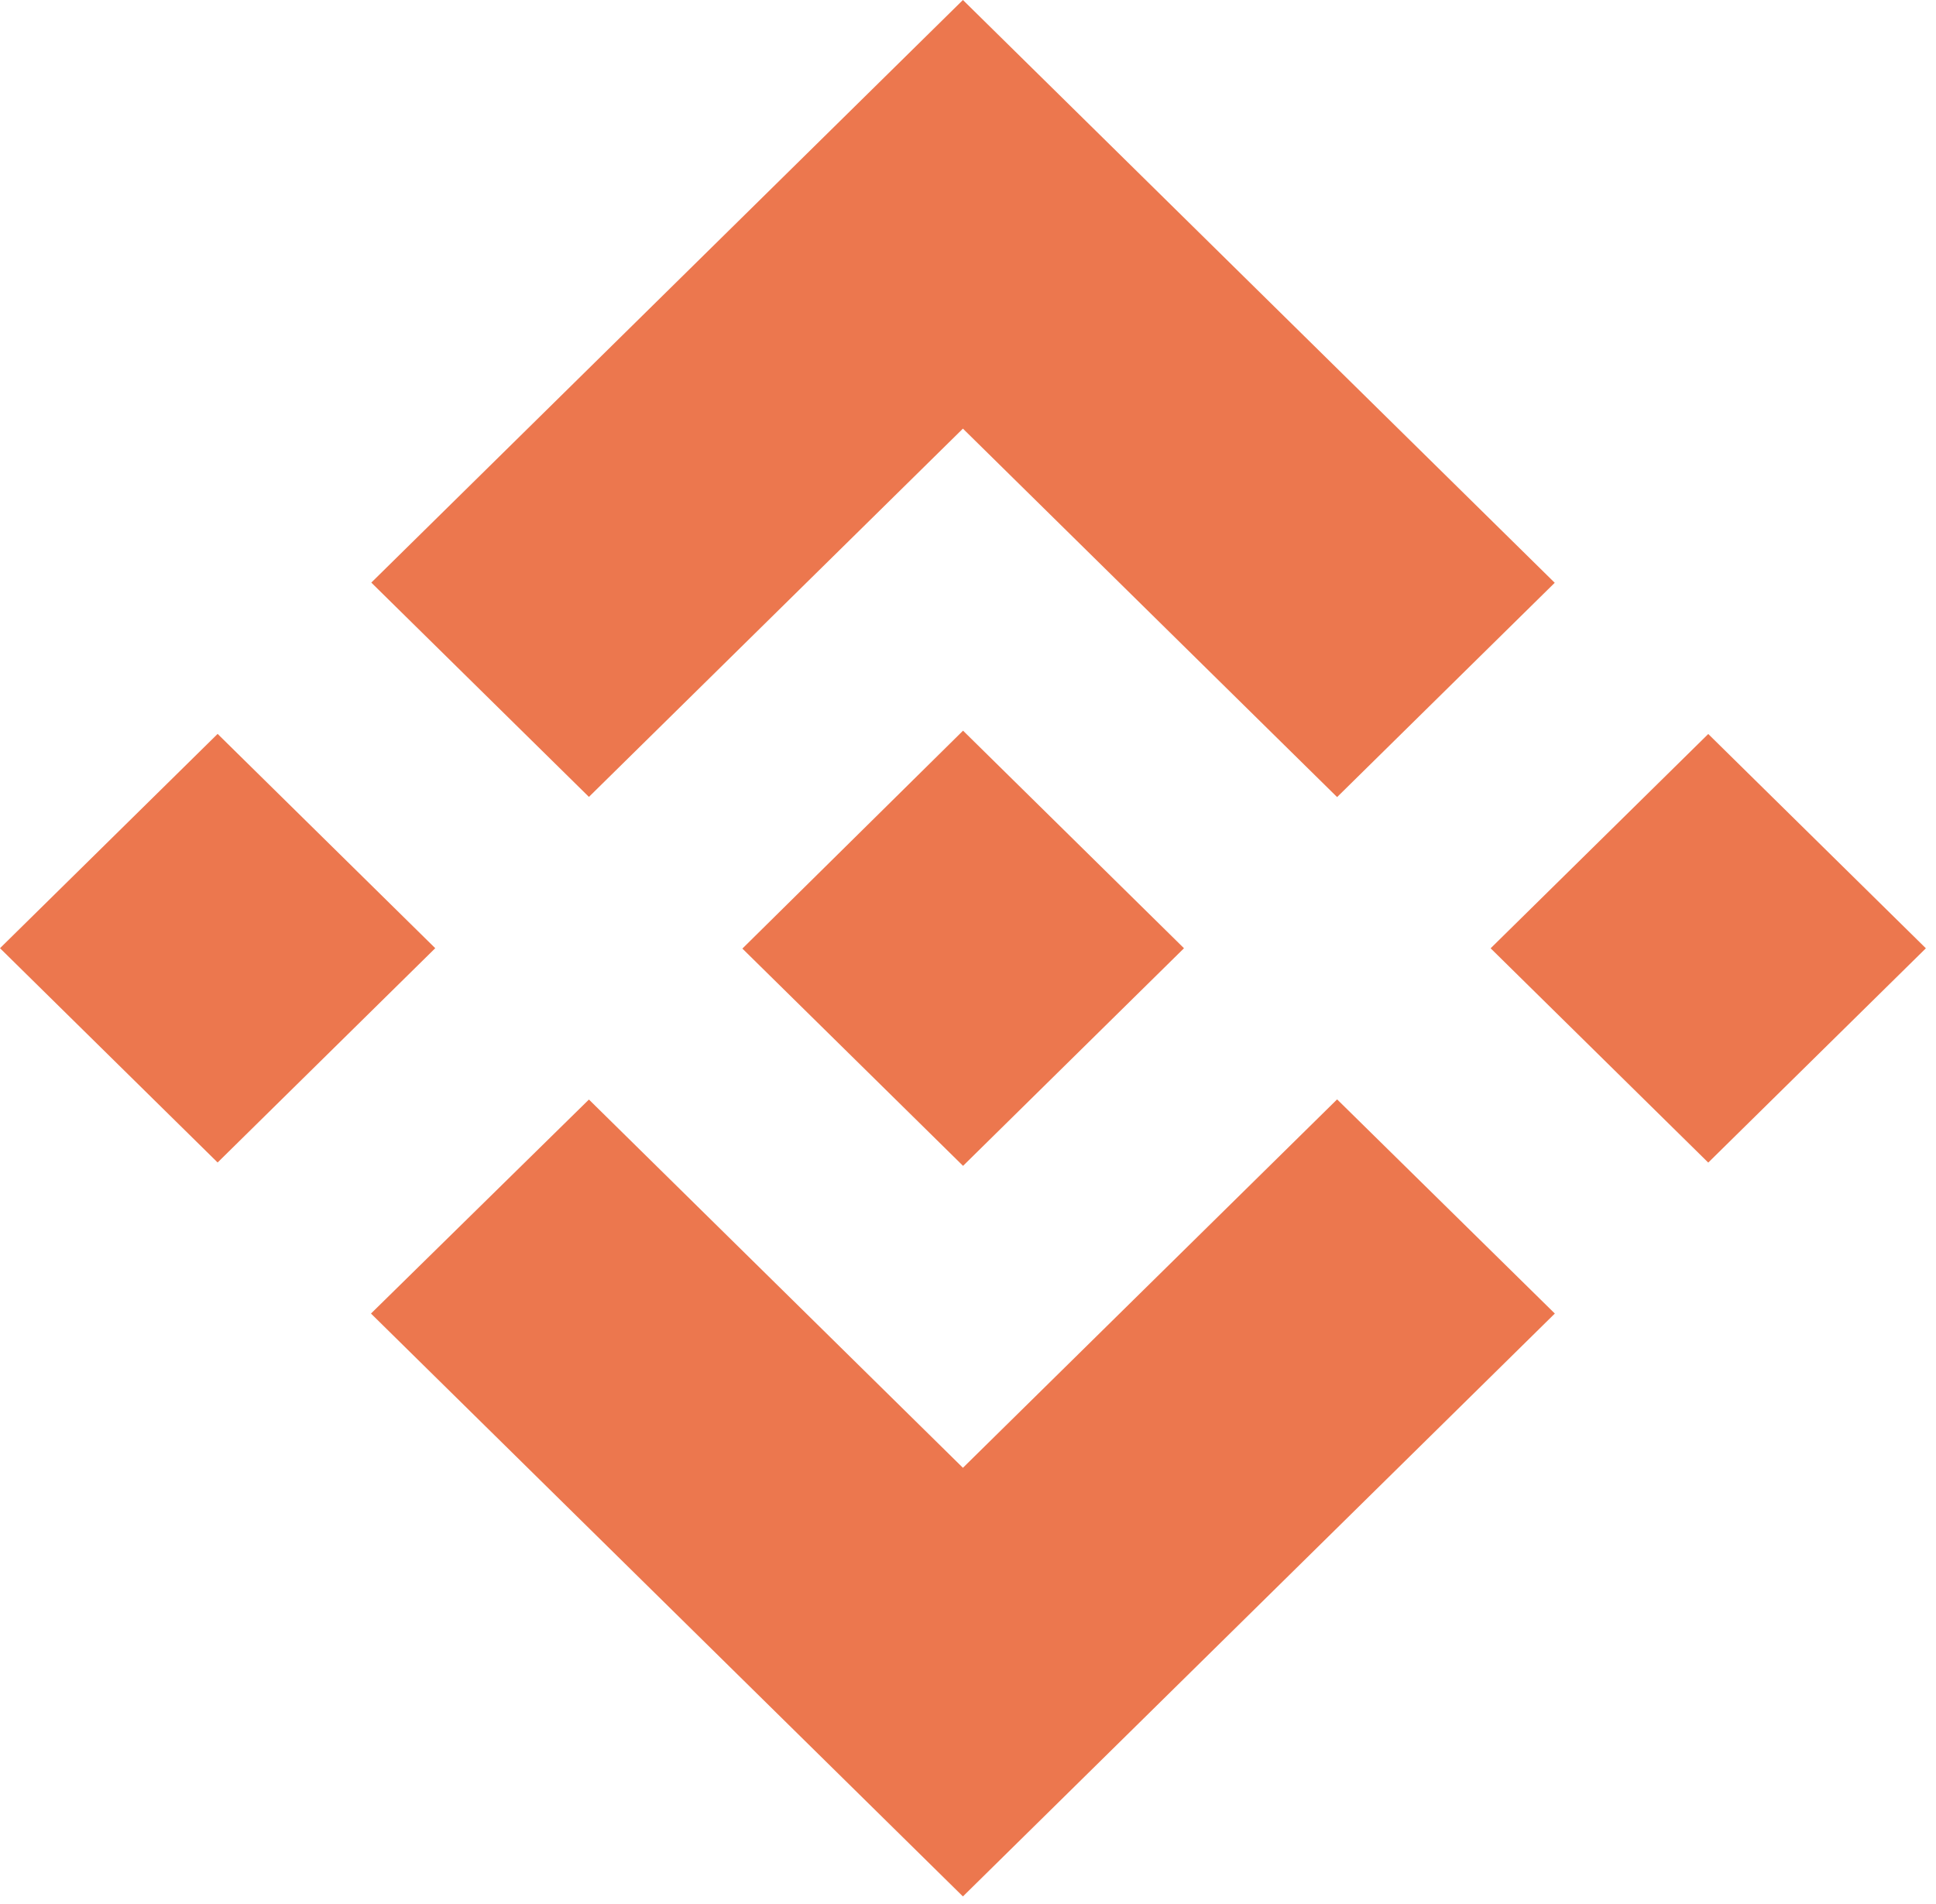 <svg width="61" height="60" viewBox="0 0 61 60" fill="none" xmlns="http://www.w3.org/2000/svg">
<path fill-rule="evenodd" clip-rule="evenodd" d="M30.34 13.507L18.556 25.112L11.699 18.359L30.34 0L48.987 18.365L42.13 25.118L30.34 13.507ZM13.714 29.88L6.857 23.127L0 29.88L6.857 36.633L13.714 29.88ZM30.34 46.254L18.556 34.649L11.689 41.393L11.699 41.403L30.34 59.761L48.987 41.396L48.99 41.393L42.13 34.644L30.34 46.254ZM53.824 36.636L60.681 29.883L53.824 23.13L46.967 29.883L53.824 36.636ZM37.299 29.878H37.302L30.344 23.025L23.391 29.892L30.344 36.739L37.302 29.885L37.305 29.882L37.299 29.878Z" fill="#EC774E"/>
</svg>

